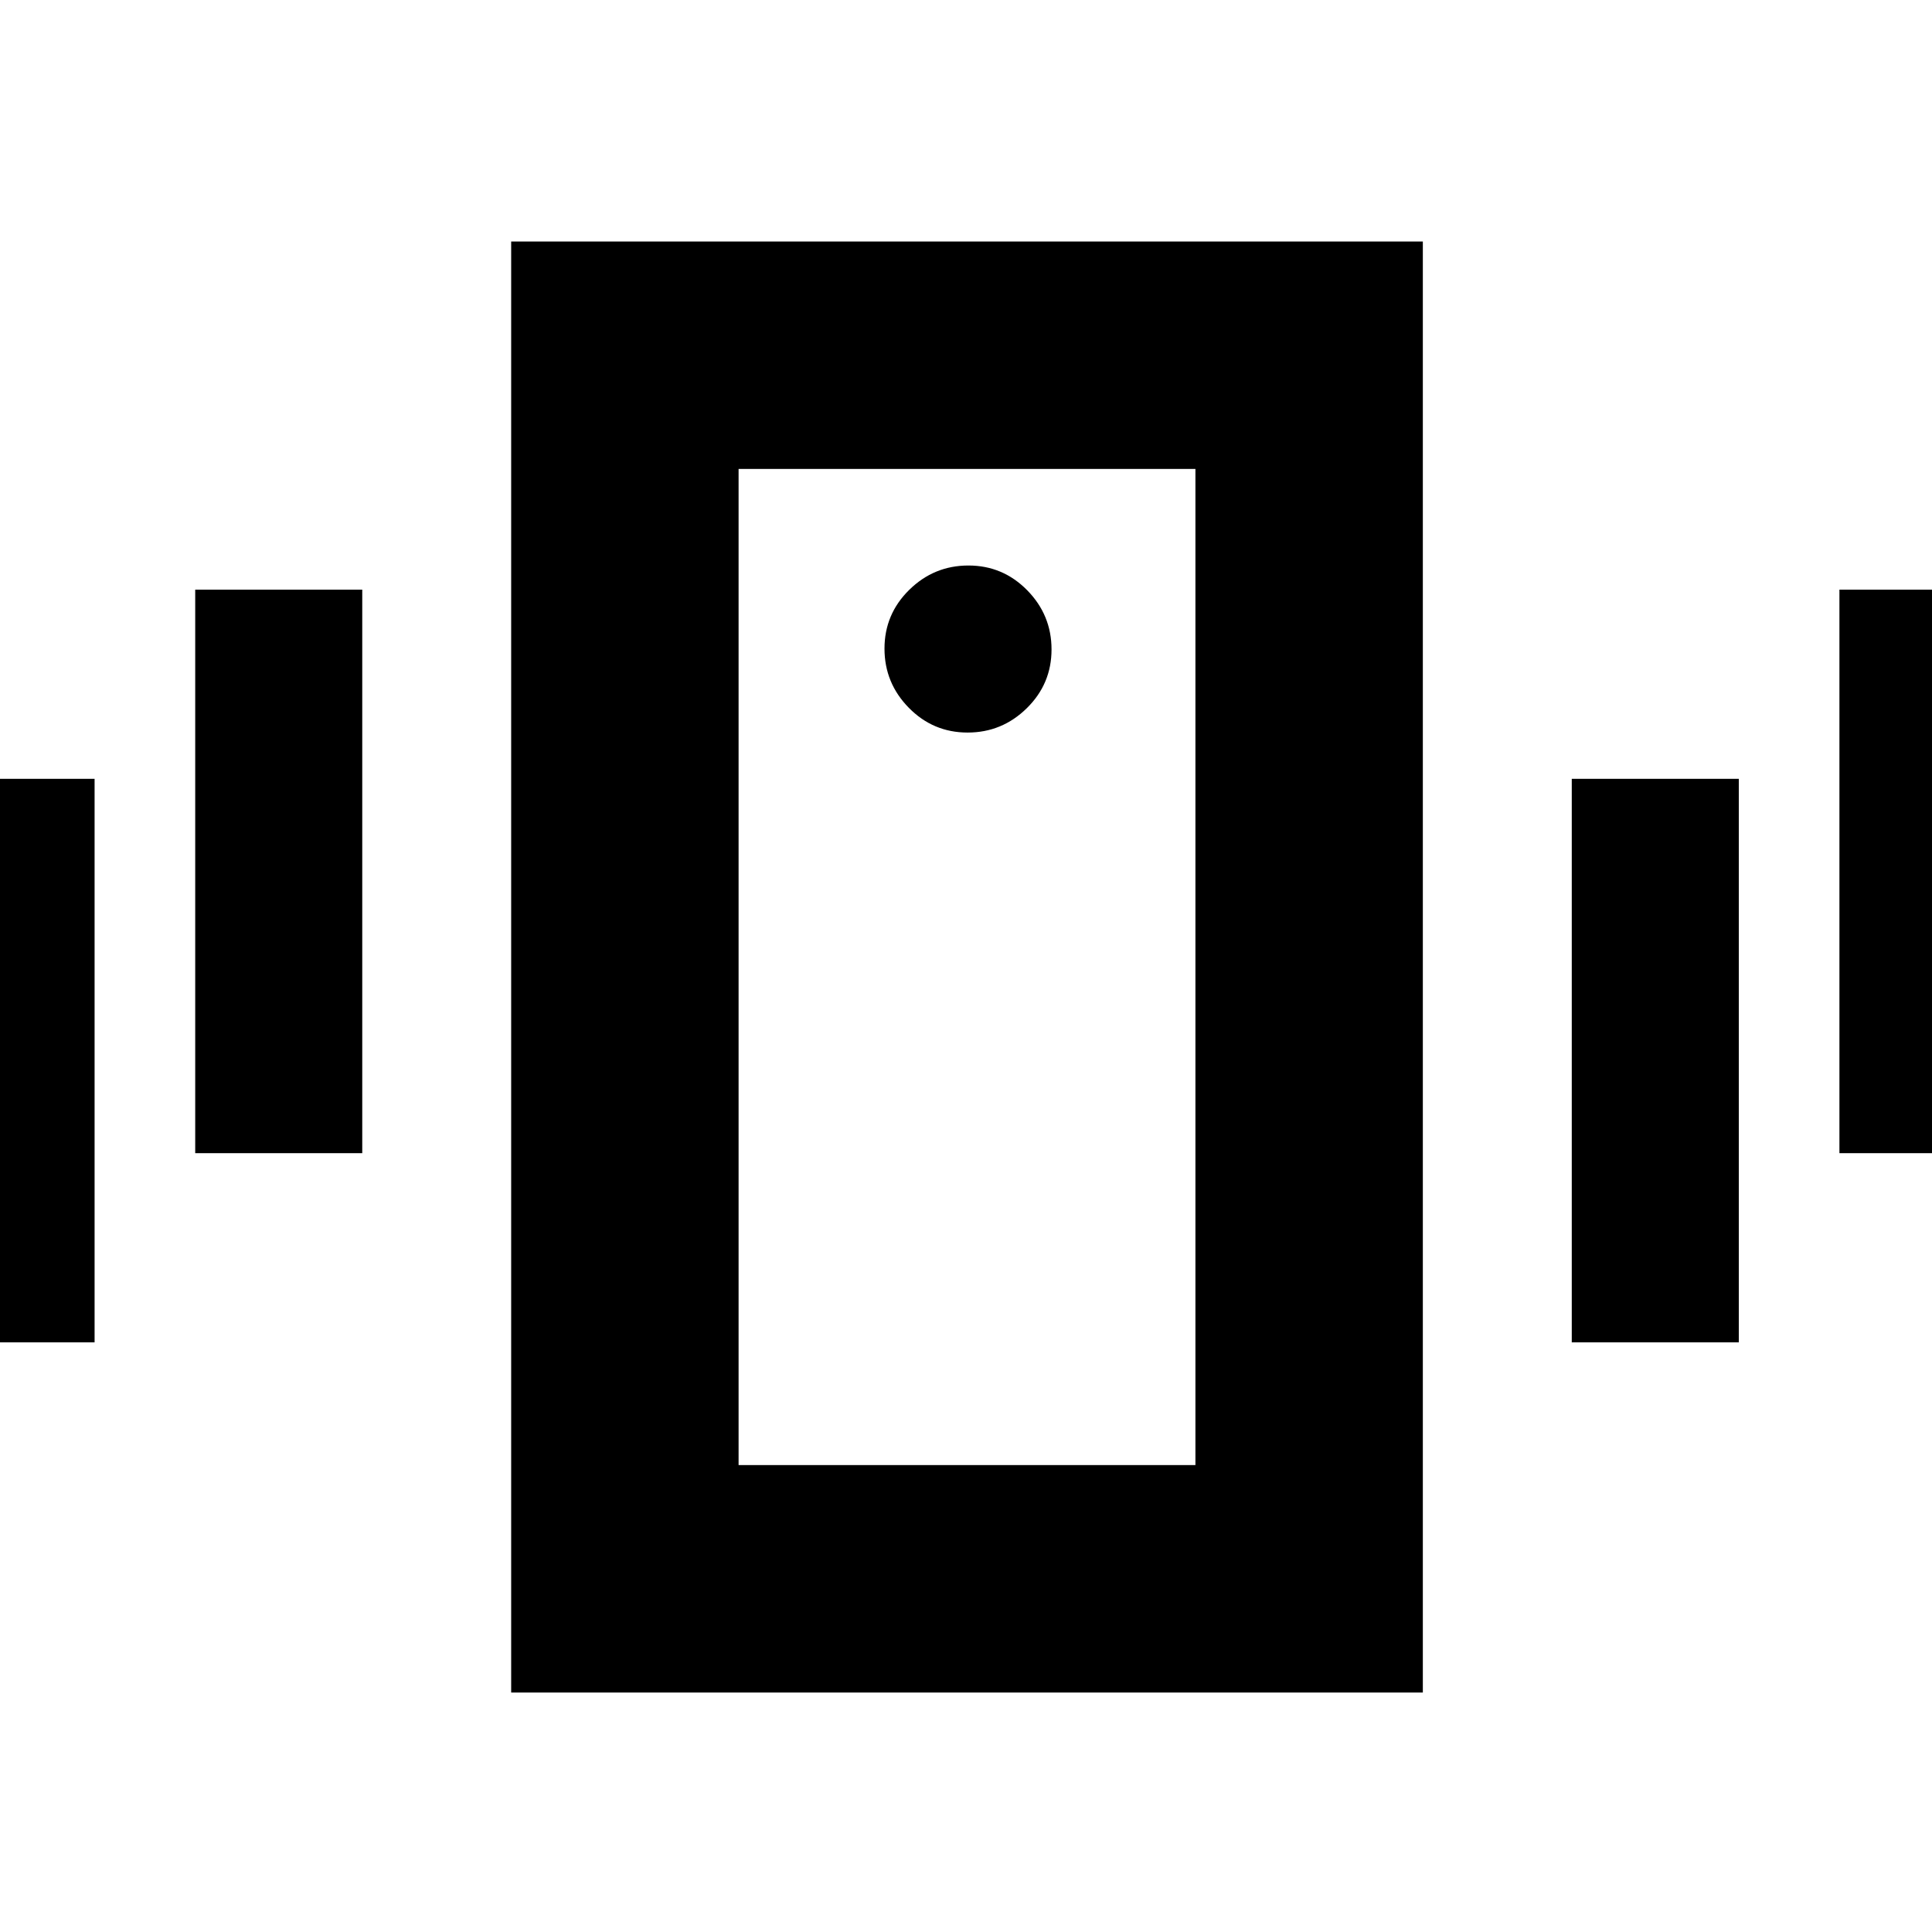 <svg xmlns="http://www.w3.org/2000/svg" height="20" viewBox="0 -960 960 960" width="20"><path d="M254-119v-721h453v721H254Zm340-113v-495H367v495h227ZM480.79-596q17.11 0 29.41-12.09t12.3-29.2q0-17.11-12.09-29.41t-29.2-12.3q-17.11 0-29.41 12.09t-12.3 29.2q0 17.11 12.09 29.41t29.2 12.3ZM-36-293v-280h83v280h-83Zm133-94v-280h83v280H97Zm817 0v-280h83v280h-83Zm-133 94v-280h83v280h-83ZM367-727v495-495Z"/></svg>
